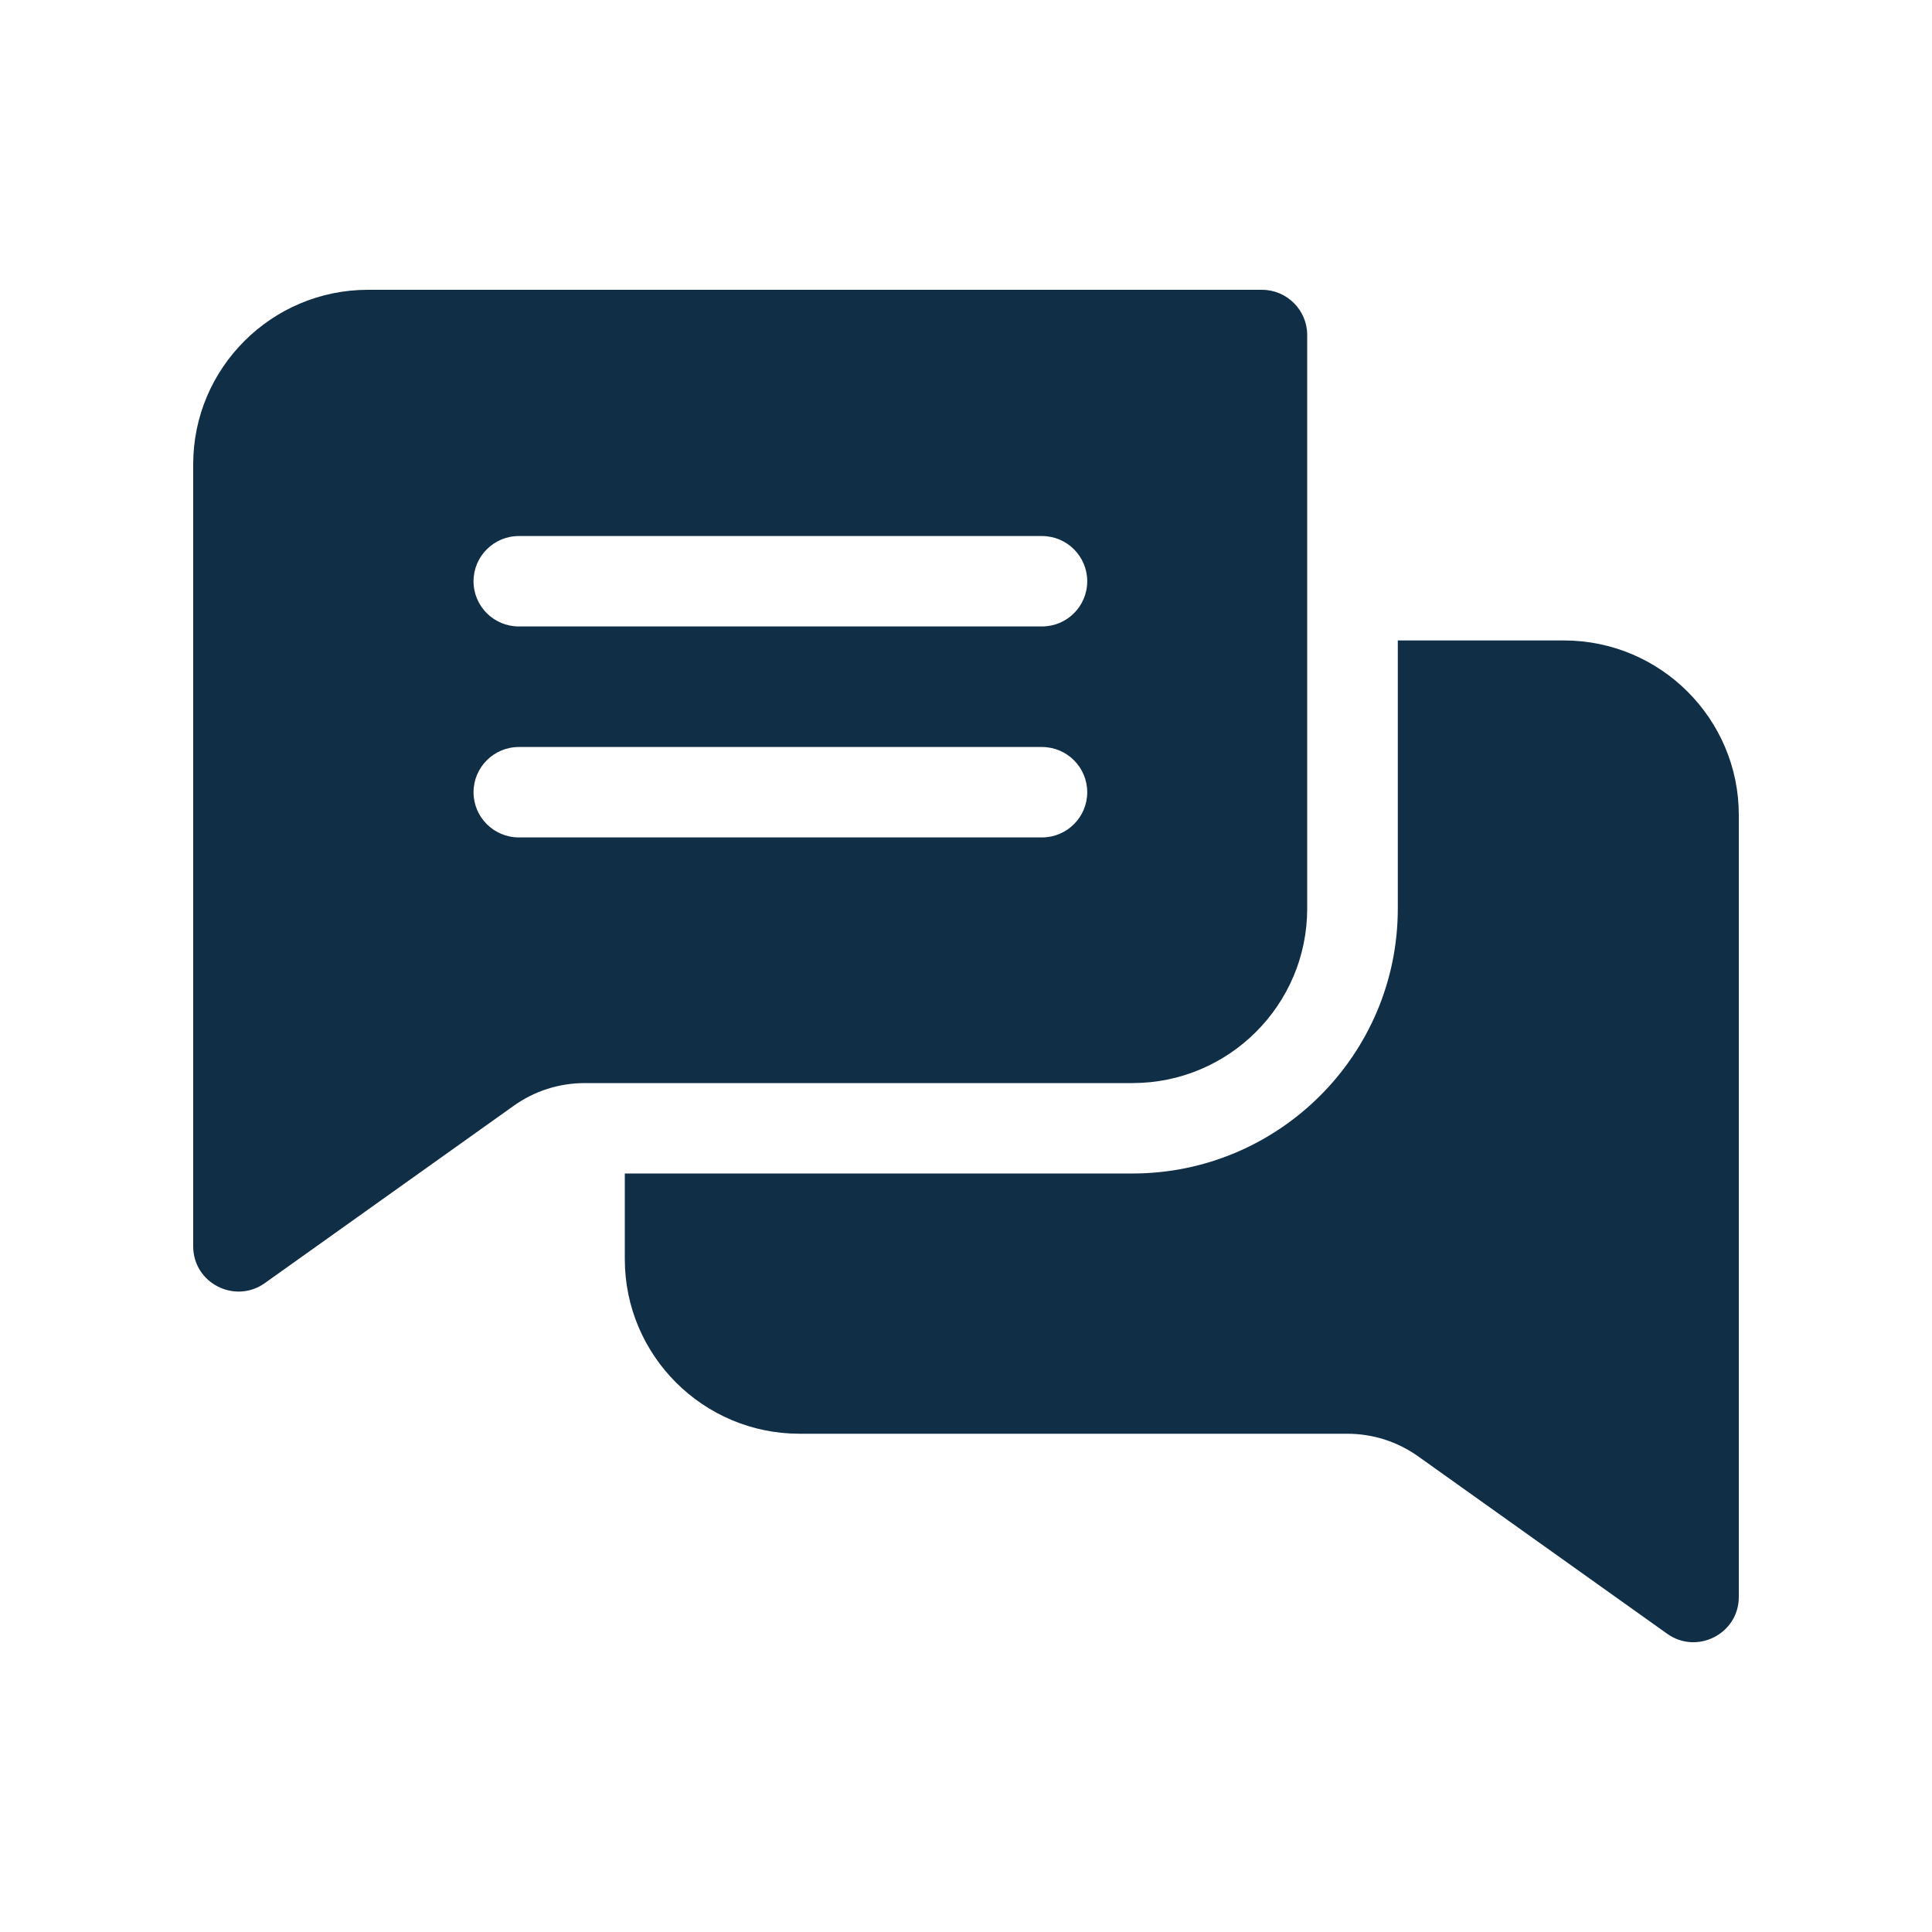 <svg width="20" height="20" viewBox="0 0 20 20" fill="none" xmlns="http://www.w3.org/2000/svg">
<path fill-rule="evenodd" clip-rule="evenodd" d="M3.809 3H13.063C13.322 3 13.532 3.21 13.532 3.468V9.406C13.532 10.402 12.721 11.212 11.723 11.212H6.054C5.789 11.212 5.534 11.293 5.318 11.447L2.741 13.283C2.434 13.502 2 13.285 2 12.902V4.806C2 3.81 2.812 3 3.809 3ZM5.371 8.669H10.787C11.045 8.669 11.255 8.459 11.255 8.201C11.255 7.943 11.045 7.733 10.787 7.733H5.371C5.112 7.733 4.902 7.943 4.902 8.201C4.902 8.459 5.112 8.669 5.371 8.669ZM5.371 6.485H10.787C11.045 6.485 11.255 6.276 11.255 6.017C11.255 5.759 11.045 5.549 10.787 5.549H5.371C5.112 5.549 4.902 5.759 4.902 6.017C4.902 6.276 5.112 6.485 5.371 6.485Z" fill="#102E46"/>
<path d="M18 16.532V8.436C18 7.44 17.188 6.63 16.191 6.63H14.47V9.406C14.47 10.918 13.238 12.148 11.723 12.148H6.468V13.035C6.468 14.031 7.279 14.842 8.277 14.842H13.946C14.211 14.842 14.466 14.923 14.682 15.077L17.259 16.913C17.568 17.133 18 16.912 18 16.532Z" fill="#102E46"/>
</svg>
